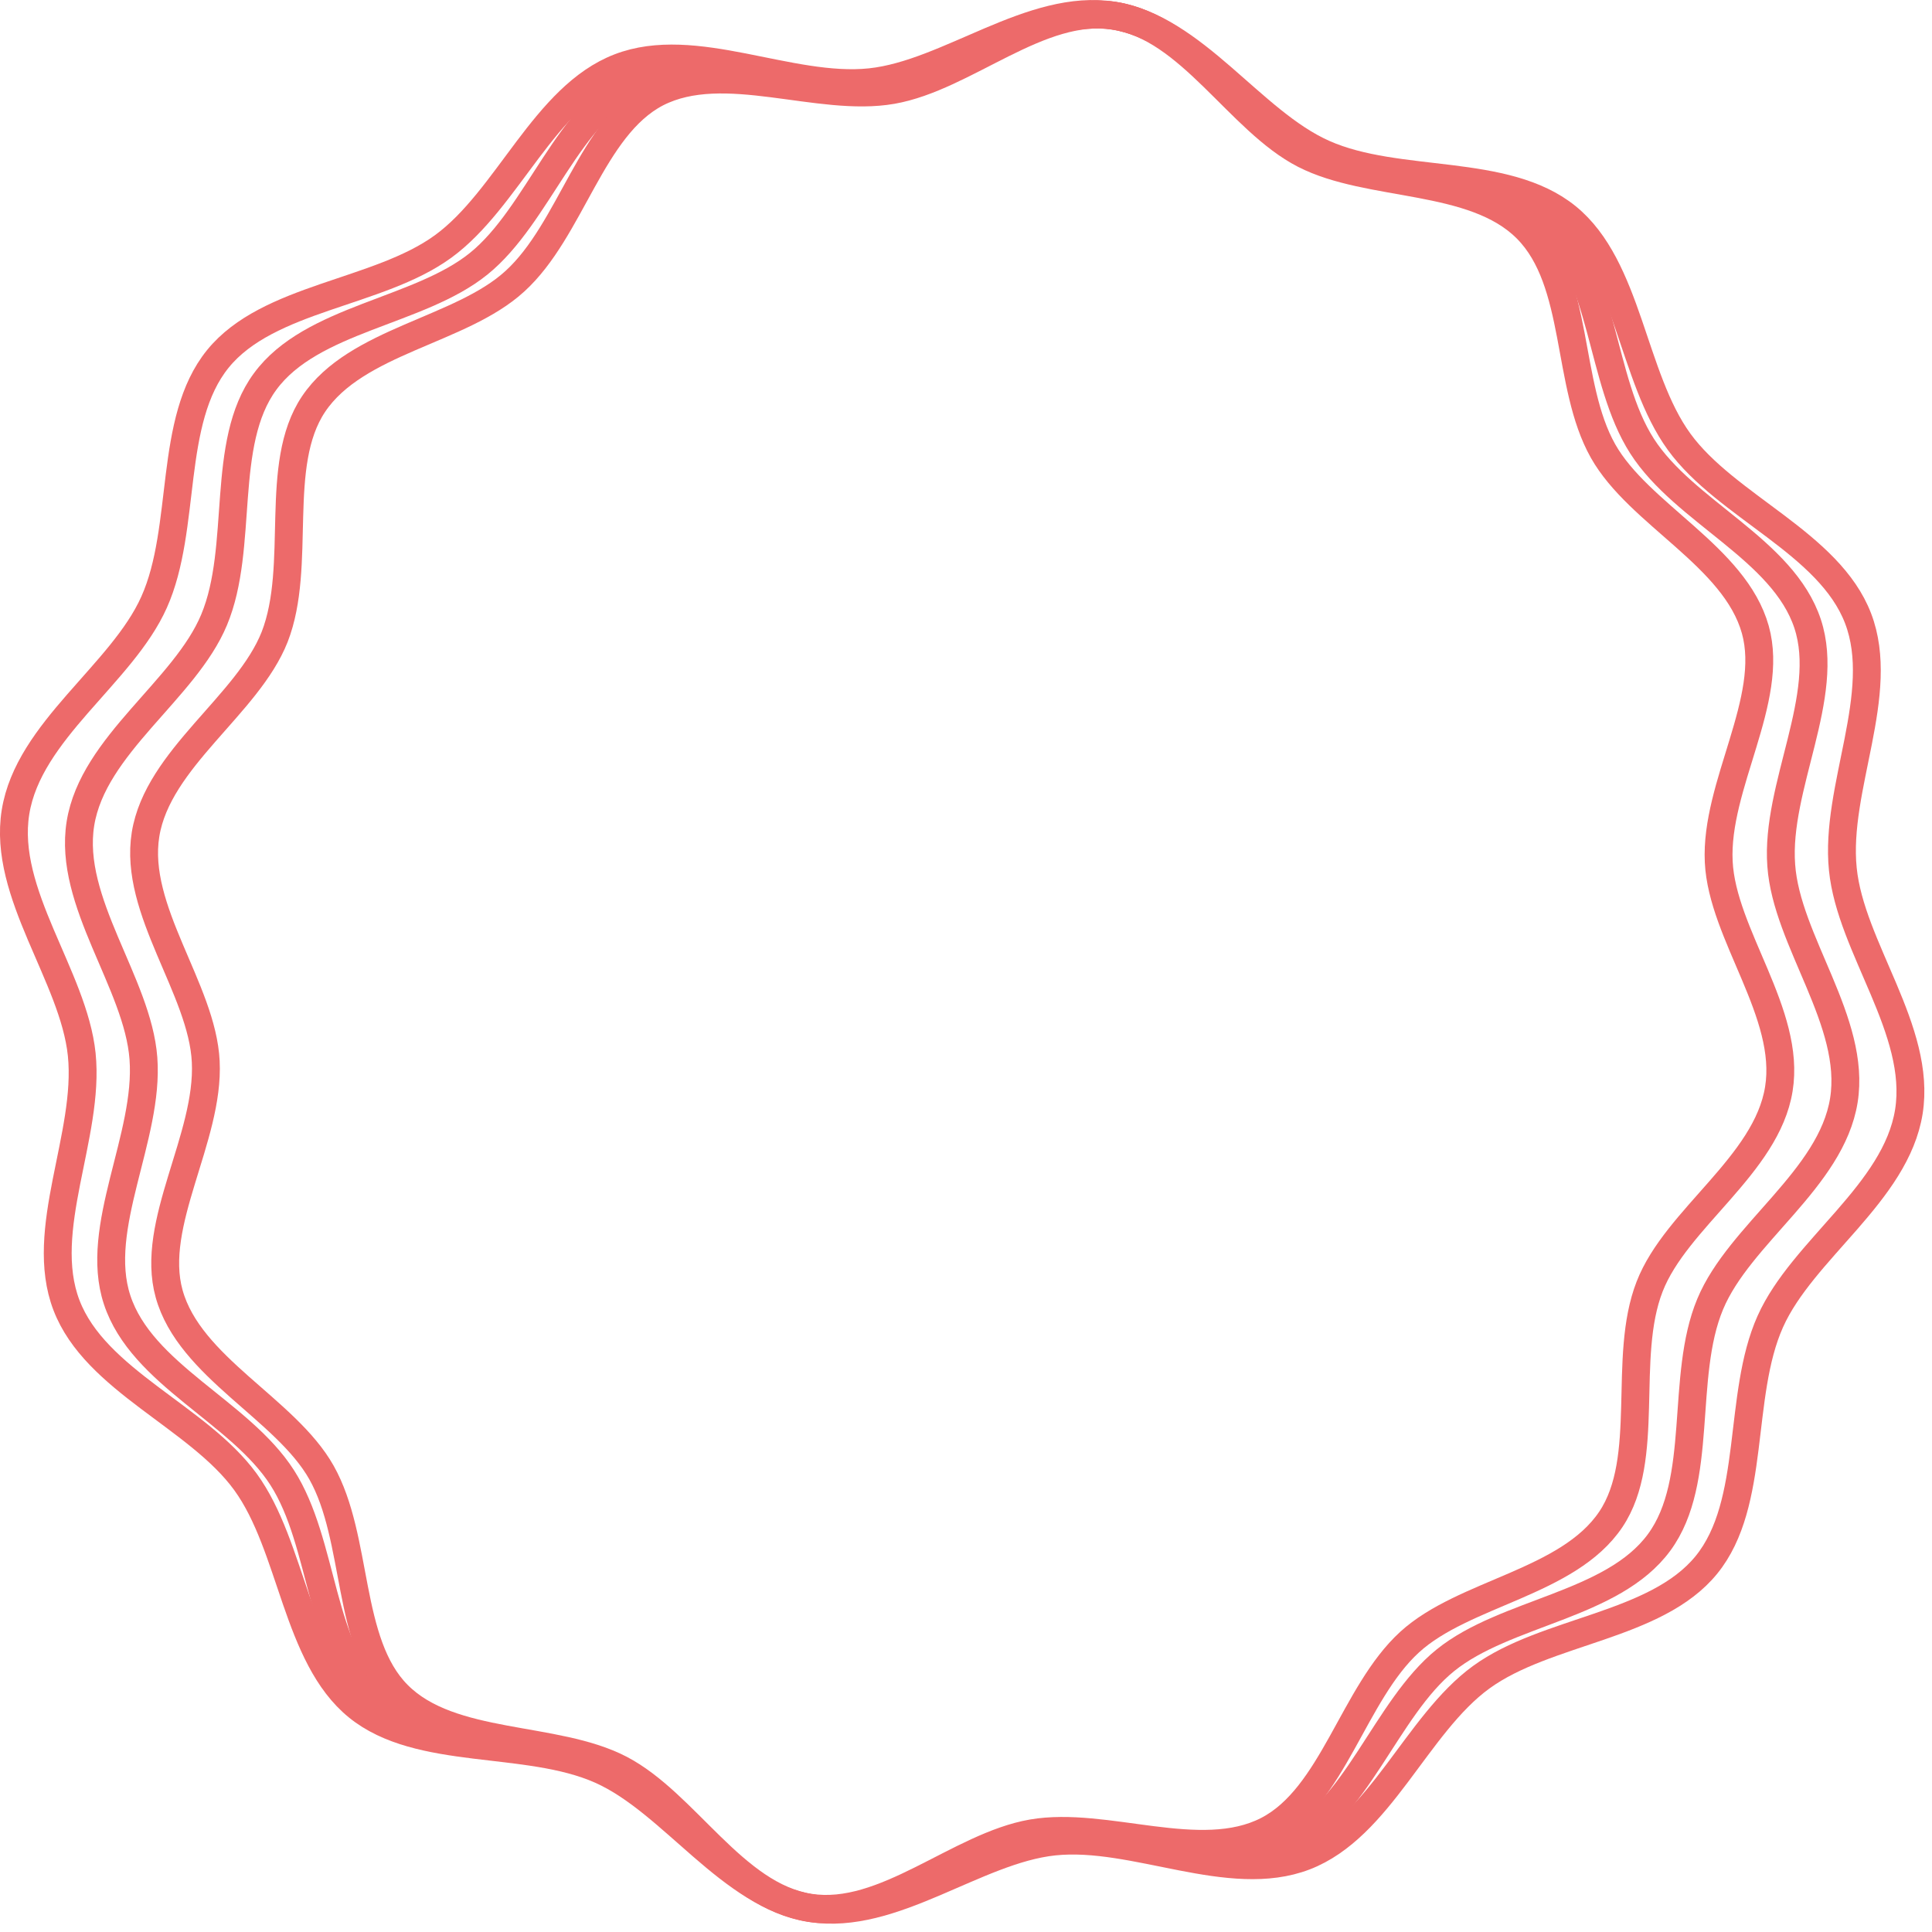 <svg width="208" height="208" viewBox="0 0 208 208" fill="none" xmlns="http://www.w3.org/2000/svg">
<g clip-path="url(#clip0_63_2)">
<path d="M205.51 119.68C204.11 128.45 194.05 134.53 190.59 142.28C187.01 150.28 189.13 161.82 183.71 168.48C178.29 175.14 166.47 175.48 159.47 180.57C152.47 185.66 148.58 196.74 140.47 199.86C132.36 202.98 122.16 197.35 113.47 198.26C105.03 199.15 96.13 206.82 87.35 205.44C78.57 204.06 72.44 194.01 64.69 190.56C56.69 187 45.16 189.14 38.51 183.74C31.86 178.34 31.51 166.52 26.42 159.53C21.33 152.54 10.27 148.64 7.16 140.53C4.05 132.42 9.69 122.24 8.8 113.53C7.93 105.1 0.26 96.2 1.67 87.43C3.08 78.66 13.13 72.58 16.59 64.83C20.17 56.83 18.05 45.29 23.46 38.63C28.87 31.97 40.71 31.63 47.7 26.54C54.69 21.45 58.6 10.37 66.7 7.25C74.8 4.13 85.01 9.76 93.7 8.85C102.14 7.96 111.04 0.29 119.82 1.67C128.6 3.05 134.73 13.1 142.51 16.54C150.51 20.1 162.04 17.96 168.69 23.36C175.34 28.76 175.69 40.58 180.78 47.57C185.87 54.56 196.93 58.46 200.04 66.57C203.15 74.68 197.51 84.86 198.4 93.57C199.24 102.01 206.9 110.91 205.51 119.68Z" stroke="#ED6A6A" stroke-width="3" stroke-miterlimit="10"/>
<path d="M198.51 118.47C197.15 126.94 187.26 132.85 184.12 140.4C180.84 148.26 183.52 159.4 178.62 166.06C173.62 172.87 162.09 173.52 155.62 178.74C149.15 183.96 146.02 195.17 138.42 198.54C130.82 201.91 120.57 196.71 112.23 197.84C104.09 198.95 95.61 206.74 87.15 205.41C78.69 204.08 73.05 194.08 65.66 190.54C58.08 186.91 46.78 188.74 40.57 183.19C34.36 177.64 34.94 166.19 30.38 159.08C25.82 151.97 15.26 148.01 12.61 139.94C10.04 132.15 16.08 122.39 15.44 113.94C14.83 105.82 7.3 97.12 8.66 88.66C10.02 80.2 19.91 74.28 23.05 66.73C26.33 58.87 23.65 47.73 28.54 41.08C33.54 34.26 45.08 33.61 51.54 28.39C58 23.17 61.14 11.97 68.75 8.59C76.36 5.21 86.6 10.42 94.93 9.29C103.08 8.19 111.56 0.39 120.02 1.72C128.48 3.05 134.07 13.01 141.51 16.56C149.09 20.19 160.39 18.36 166.59 23.92C172.79 29.48 172.23 40.92 176.78 48.02C181.33 55.12 191.96 59.13 194.61 67.16C197.18 74.95 191.14 84.71 191.77 93.16C192.34 101.31 199.87 110.01 198.51 118.47Z" stroke="#ED6A6A" stroke-width="3" stroke-miterlimit="10"/>
<path d="M191.51 117.25C190.19 125.43 180.45 131.17 177.6 138.51C174.6 146.21 177.82 157.03 173.42 163.58C168.83 170.42 157.59 171.46 151.76 176.79C145.69 182.34 143.51 193.43 136.45 197.06C129.21 200.78 119.05 196 111.13 197.37C103.21 198.74 95.25 206.65 87.13 205.37C79.01 204.09 73.8 194.12 66.77 190.46C59.74 186.8 48.55 188.22 42.83 182.46C37.25 176.86 38.63 165.67 34.61 158.53C30.75 151.68 20.41 147.21 18.21 139.29C16.1 131.73 22.56 122.51 22.15 114.29C21.77 106.47 14.35 97.98 15.67 89.83C16.99 81.68 26.67 75.91 29.57 68.57C32.57 60.87 29.36 50.06 33.76 43.5C38.35 36.66 49.59 35.62 55.42 30.29C61.51 24.76 63.65 13.67 70.7 10.01C77.95 6.29 88.11 11.08 96.03 9.7C103.95 8.32 111.91 0.42 120.03 1.7C128.15 2.98 133.39 13.01 140.42 16.62C147.45 20.23 158.63 18.87 164.36 24.62C170.09 30.37 168.56 41.41 172.58 48.55C176.44 55.4 186.77 59.87 188.98 67.79C191.09 75.35 184.63 84.57 185.04 92.79C185.42 100.61 192.84 109.1 191.51 117.25Z" stroke="#ED6A6A" stroke-width="3" stroke-miterlimit="10"/>
</g>
<defs>
<clipPath id="clip0_63_2">
<rect width="207.18" height="207.11" fill="white"/>
</clipPath>
</defs>
</svg>
